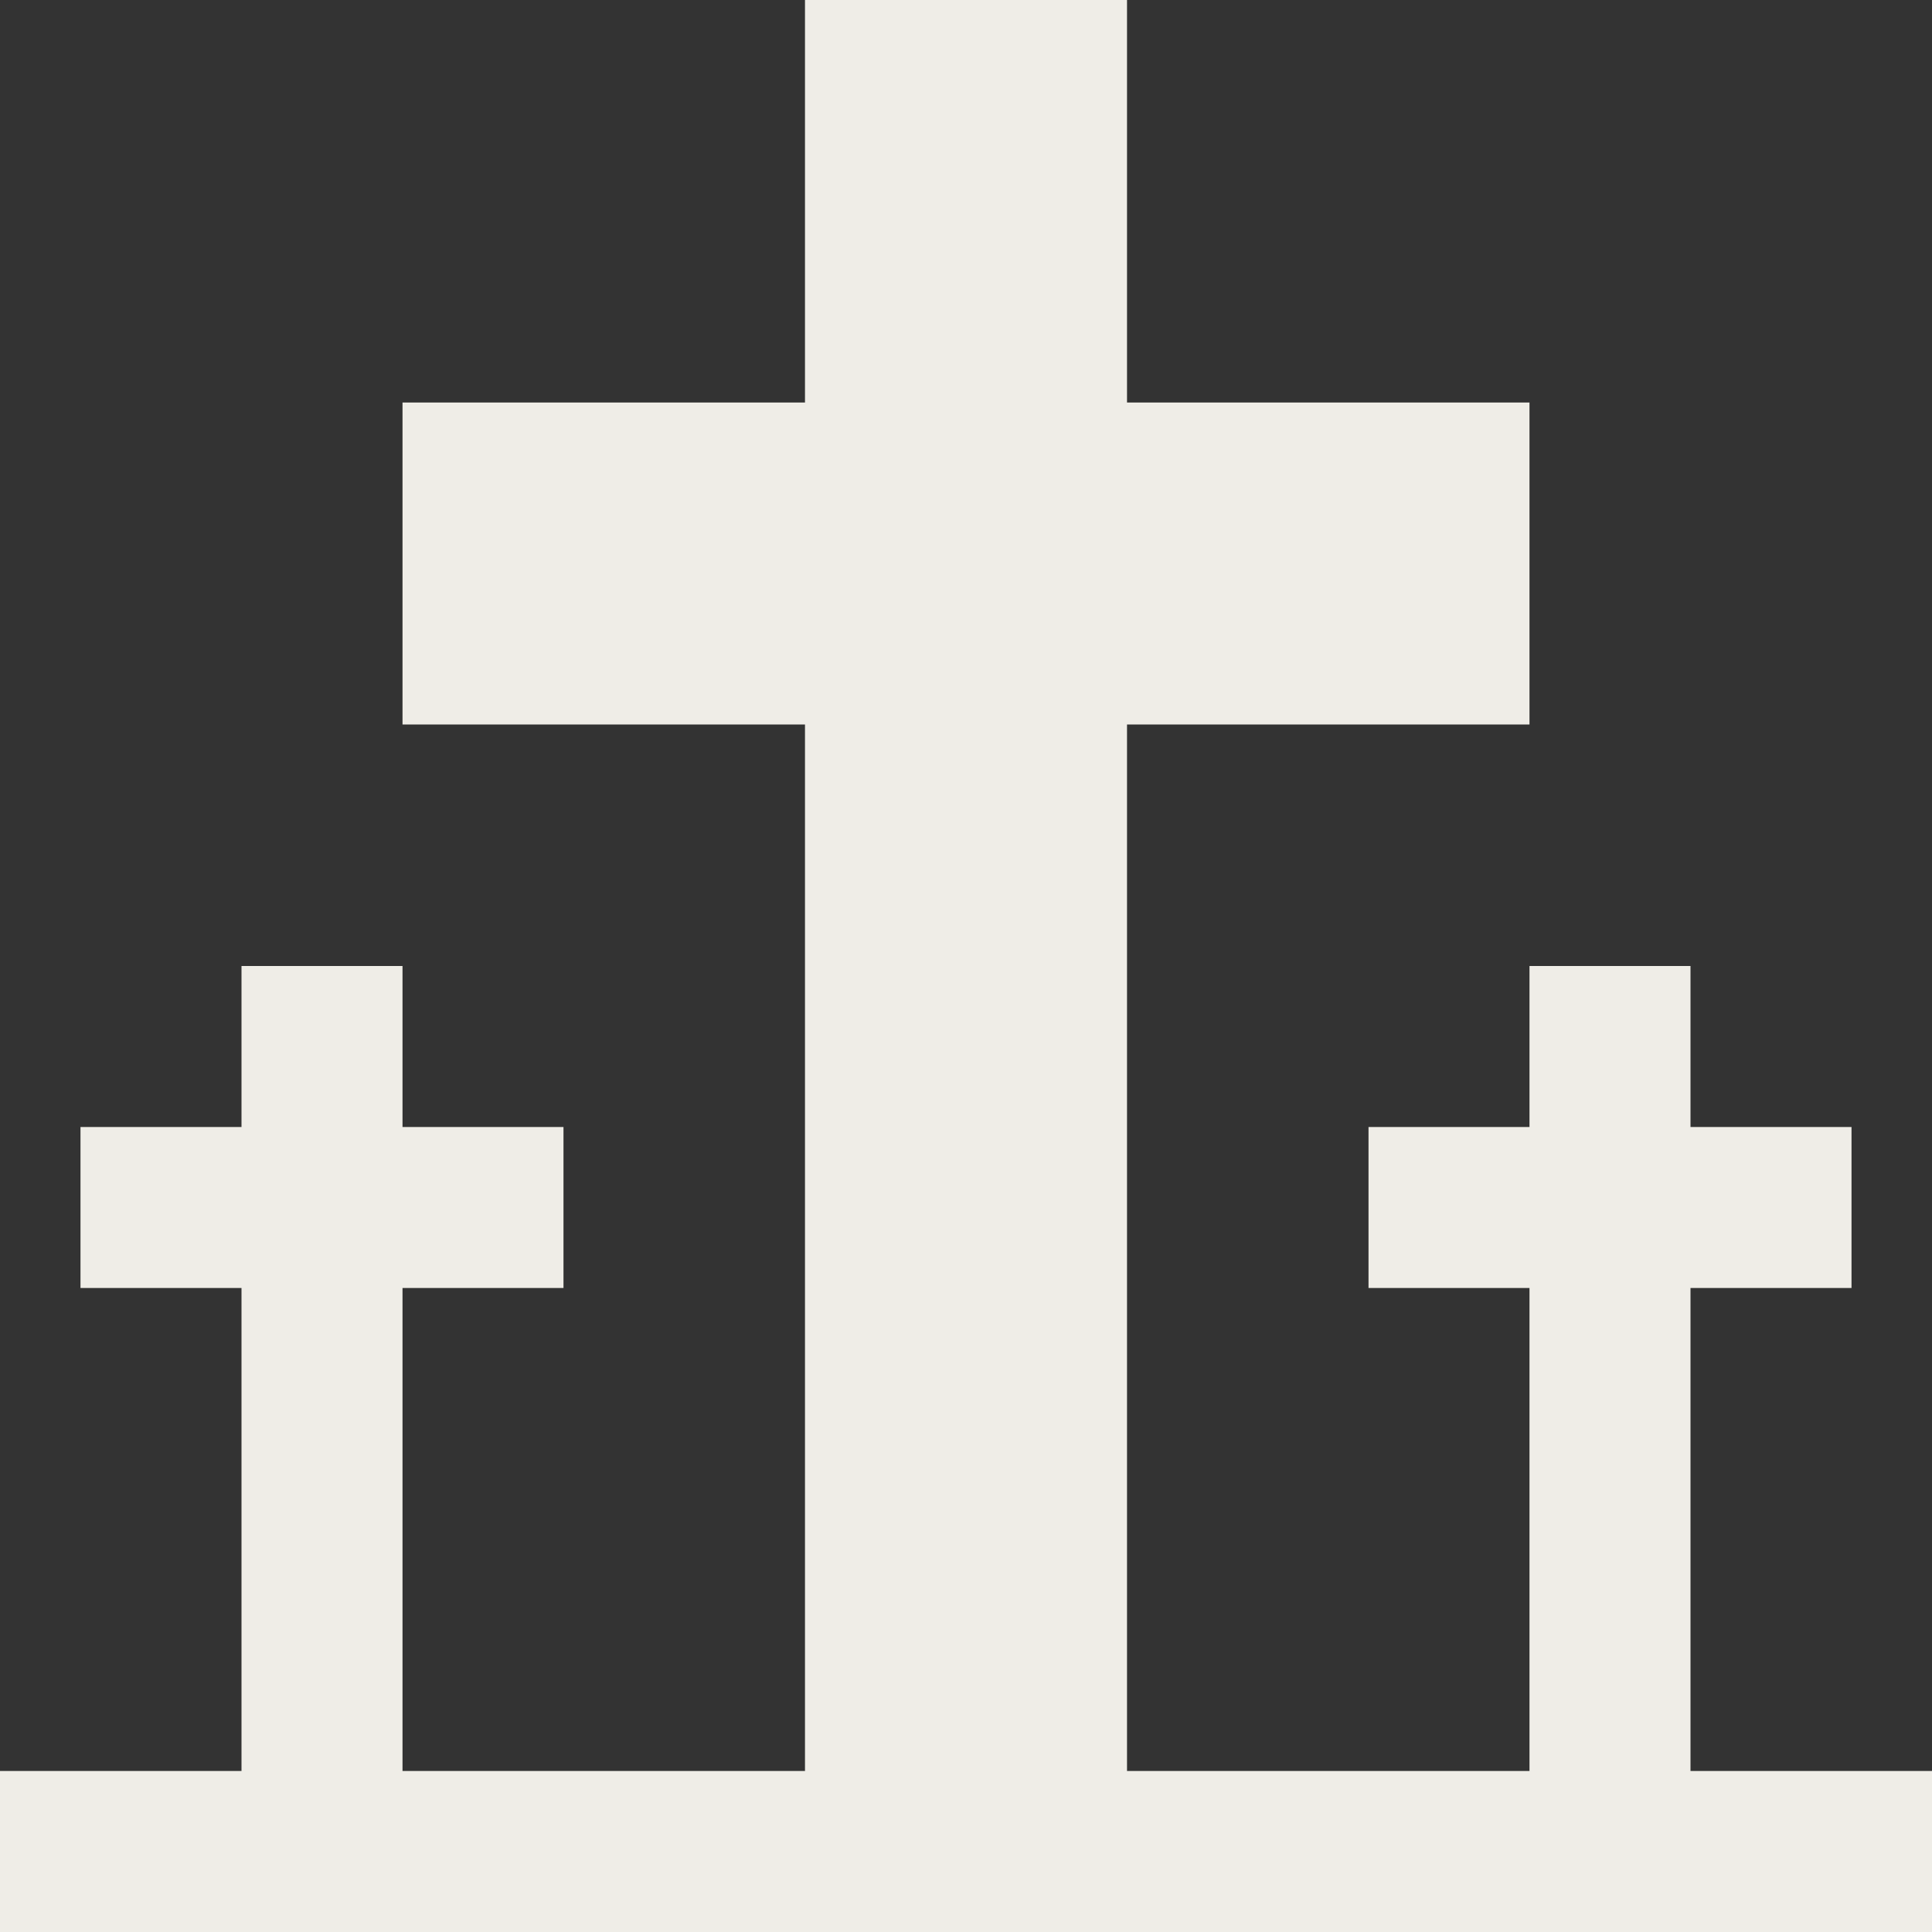 <svg width="50" height="50" viewBox="0 0 50 50" fill="none" xmlns="http://www.w3.org/2000/svg">
<rect x="0" y="0" width="50" height="50" fill="#333333" stroke="none"/>
<path d="M43.75 45.833V33.333H47.917V29.167H43.75V25H39.583V29.167H35.417V33.333H39.583V45.833H29.167V18.75H39.583V10.417H29.167V0H20.833V10.417H10.417V18.75H20.833V45.833H10.417V33.333H14.583V29.167H10.417V25H6.25V29.167H2.083V33.333H6.25V45.833H0V50H50V45.833H43.75Z" fill="#EFEDE7"/>
</svg>
